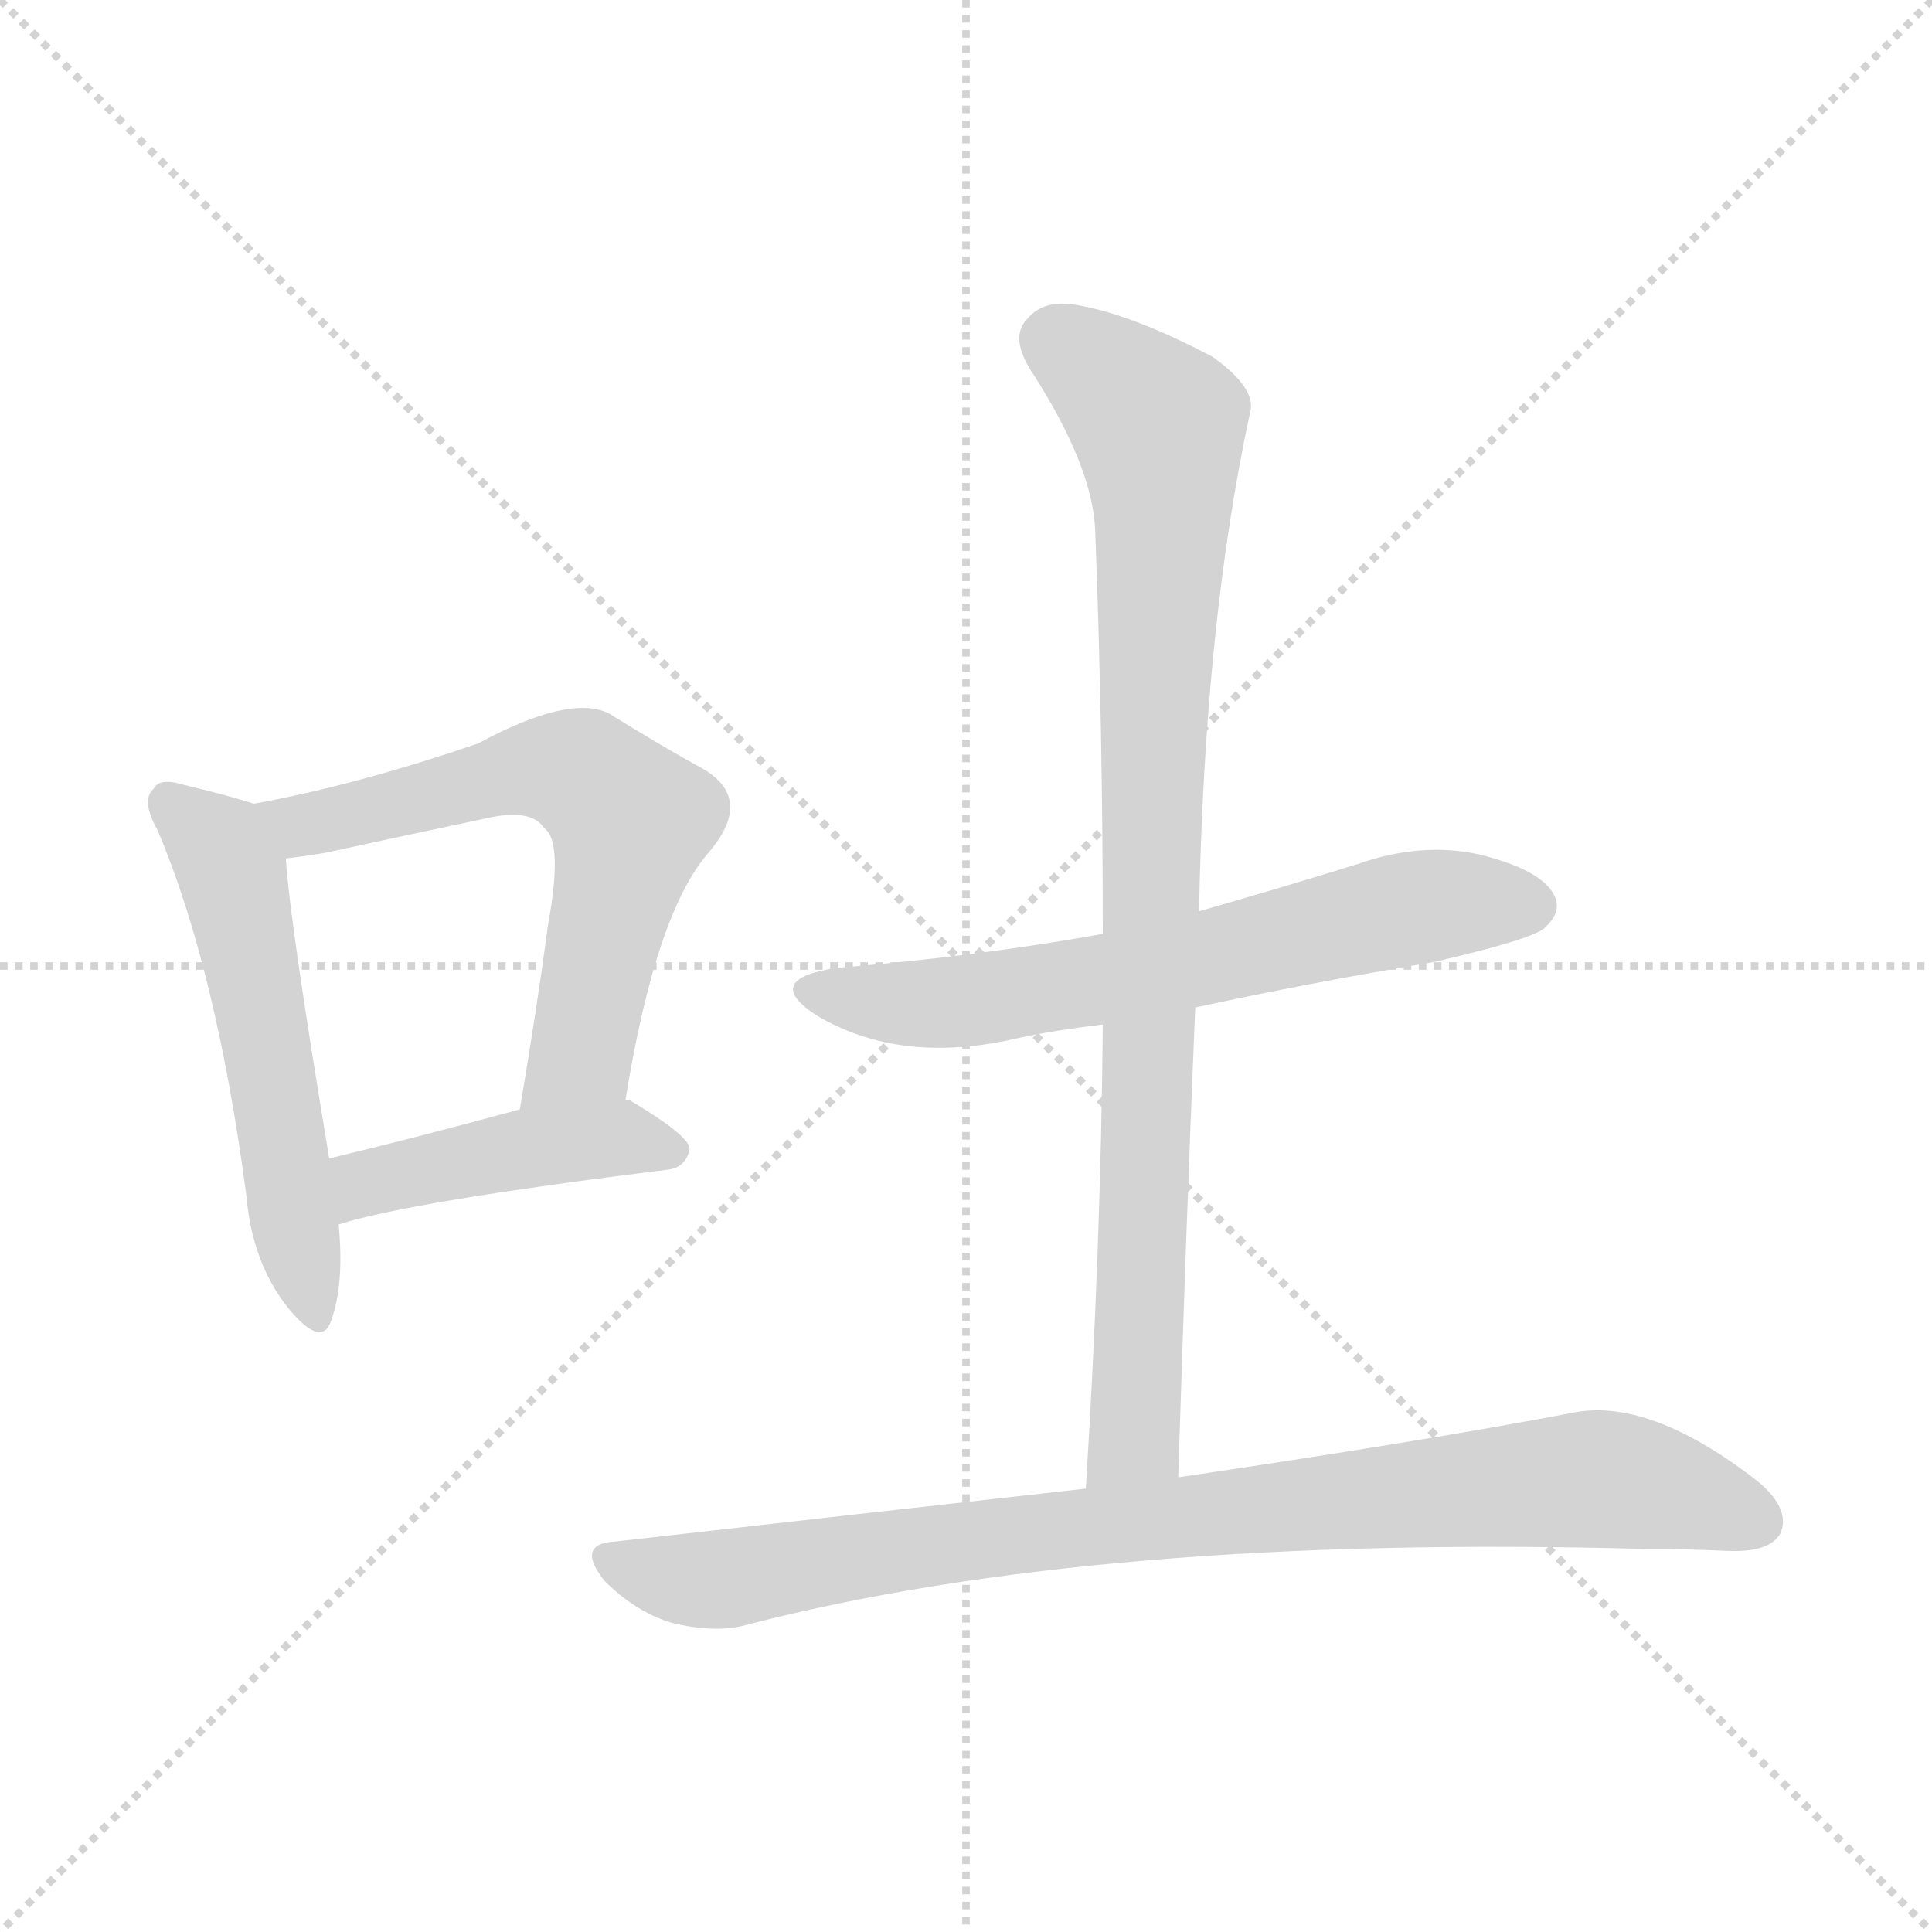 <svg version="1.1" viewBox="0 0 1024 1024" xmlns="http://www.w3.org/2000/svg">
  <g stroke="lightgray" stroke-dasharray="1,1" stroke-width="1" transform="scale(4, 4)">
    <line x1="0" y1="0" x2="256" y2="256"></line>
    <line x1="256" y1="0" x2="0" y2="256"></line>
    <line x1="128" y1="0" x2="128" y2="256"></line>
    <line x1="0" y1="128" x2="256" y2="128"></line>
  </g>
<g transform="scale(1, -1) translate(0, -900)">
   <style type="text/css">
    @keyframes keyframes0 {
      from {
       stroke: blue;
       stroke-dashoffset: 541;
       stroke-width: 128;
       }
       64% {
       animation-timing-function: step-end;
       stroke: blue;
       stroke-dashoffset: 0;
       stroke-width: 128;
       }
       to {
       stroke: black;
       stroke-width: 1024;
       }
       }
       #make-me-a-hanzi-animation-0 {
         animation: keyframes0 0.69s both;
         animation-delay: 0s;
         animation-timing-function: linear;
       }
    @keyframes keyframes1 {
      from {
       stroke: blue;
       stroke-dashoffset: 624;
       stroke-width: 128;
       }
       67% {
       animation-timing-function: step-end;
       stroke: blue;
       stroke-dashoffset: 0;
       stroke-width: 128;
       }
       to {
       stroke: black;
       stroke-width: 1024;
       }
       }
       #make-me-a-hanzi-animation-1 {
         animation: keyframes1 0.758s both;
         animation-delay: 0.69s;
         animation-timing-function: linear;
       }
    @keyframes keyframes2 {
      from {
       stroke: blue;
       stroke-dashoffset: 443;
       stroke-width: 128;
       }
       59% {
       animation-timing-function: step-end;
       stroke: blue;
       stroke-dashoffset: 0;
       stroke-width: 128;
       }
       to {
       stroke: black;
       stroke-width: 1024;
       }
       }
       #make-me-a-hanzi-animation-2 {
         animation: keyframes2 0.611s both;
         animation-delay: 1.448s;
         animation-timing-function: linear;
       }
    @keyframes keyframes3 {
      from {
       stroke: blue;
       stroke-dashoffset: 639;
       stroke-width: 128;
       }
       68% {
       animation-timing-function: step-end;
       stroke: blue;
       stroke-dashoffset: 0;
       stroke-width: 128;
       }
       to {
       stroke: black;
       stroke-width: 1024;
       }
       }
       #make-me-a-hanzi-animation-3 {
         animation: keyframes3 0.77s both;
         animation-delay: 2.059s;
         animation-timing-function: linear;
       }
    @keyframes keyframes4 {
      from {
       stroke: blue;
       stroke-dashoffset: 891;
       stroke-width: 128;
       }
       74% {
       animation-timing-function: step-end;
       stroke: blue;
       stroke-dashoffset: 0;
       stroke-width: 128;
       }
       to {
       stroke: black;
       stroke-width: 1024;
       }
       }
       #make-me-a-hanzi-animation-4 {
         animation: keyframes4 0.975s both;
         animation-delay: 2.829s;
         animation-timing-function: linear;
       }
    @keyframes keyframes5 {
      from {
       stroke: blue;
       stroke-dashoffset: 870;
       stroke-width: 128;
       }
       74% {
       animation-timing-function: step-end;
       stroke: blue;
       stroke-dashoffset: 0;
       stroke-width: 128;
       }
       to {
       stroke: black;
       stroke-width: 1024;
       }
       }
       #make-me-a-hanzi-animation-5 {
         animation: keyframes5 0.958s both;
         animation-delay: 3.804s;
         animation-timing-function: linear;
       }
</style>
<path d="M 134.5 474.0 Q 122.5 478.0 97.5 484.0 Q 84.5 488.0 81.5 482.0 Q 74.5 476.0 83.5 460.0 Q 114.5 387.0 130.5 267.0 Q 133.5 231.0 152.5 207.0 Q 170.5 185.0 175.5 200.0 Q 182.5 219.0 179.5 251.0 L 174.5 286.0 Q 153.5 412.0 151.5 445.0 C 149.5 469.0 149.5 469.0 134.5 474.0 Z" fill="lightgray"></path> 
<path d="M 331.5 317.0 Q 347.5 416.0 375.5 448.0 Q 399.5 476.0 373.5 492.0 Q 351.5 504.0 322.5 522.0 Q 301.5 532.0 253.5 506.0 Q 189.5 484.0 134.5 474.0 C 105.5 468.0 121.5 441.0 151.5 445.0 Q 160.5 446.0 172.5 448.0 Q 218.5 458.0 256.5 466.0 Q 281.5 472.0 288.5 461.0 Q 298.5 454.0 290.5 410.0 Q 284.5 365.0 275.5 312.0 C 270.5 282.0 326.5 287.0 331.5 317.0 Z" fill="lightgray"></path> 
<path d="M 179.5 251.0 Q 216.5 263.0 353.5 280.0 Q 363.5 281.0 365.5 291.0 Q 365.5 298.0 333.5 317.0 L 331.5 317.0 L 275.5 312.0 Q 220.5 297.0 174.5 286.0 C 145.5 279.0 150.5 242.0 179.5 251.0 Z" fill="lightgray"></path> 
<path d="M 633.5 366.0 Q 693.5 379.0 759.5 390.0 Q 811.5 402.0 818.5 408.0 Q 828.5 417.0 823.5 426.0 Q 816.5 439.0 784.5 447.0 Q 753.5 454.0 719.5 442.0 Q 677.5 429.0 635.5 417.0 L 584.5 405.0 Q 517.5 393.0 443.5 387.0 Q 403.5 381.0 432.5 362.0 Q 477.5 335.0 540.5 350.0 Q 559.5 354.0 584.5 357.0 L 633.5 366.0 Z" fill="lightgray"></path> 
<path d="M 624.5 117.0 Q 628.5 246.0 633.5 366.0 L 635.5 417.0 Q 638.5 570.0 662.5 681.0 Q 666.5 694.0 642.5 711.0 Q 600.5 733.0 572.5 738.0 Q 553.5 742.0 544.5 731.0 Q 535.5 722.0 545.5 705.0 Q 579.5 653.0 580.5 618.0 Q 584.5 515.0 584.5 405.0 L 584.5 357.0 Q 583.5 239.0 575.5 111.0 C 573.5 81.0 623.5 87.0 624.5 117.0 Z" fill="lightgray"></path> 
<path d="M 575.5 111.0 Q 458.5 98.0 326.5 83.0 Q 304.5 82.0 320.5 62.0 Q 336.5 46.0 355.5 40.0 Q 379.5 34.0 396.5 39.0 Q 582.5 87.0 872.5 79.0 Q 894.5 79.0 915.5 78.0 Q 937.5 77.0 943.5 87.0 Q 949.5 100.0 931.5 115.0 Q 873.5 160.0 832.5 151.0 Q 753.5 136.0 624.5 117.0 L 575.5 111.0 Z" fill="lightgray"></path> 
      <clipPath id="make-me-a-hanzi-clip-0">
      <path d="M 134.5 474.0 Q 122.5 478.0 97.5 484.0 Q 84.5 488.0 81.5 482.0 Q 74.5 476.0 83.5 460.0 Q 114.5 387.0 130.5 267.0 Q 133.5 231.0 152.5 207.0 Q 170.5 185.0 175.5 200.0 Q 182.5 219.0 179.5 251.0 L 174.5 286.0 Q 153.5 412.0 151.5 445.0 C 149.5 469.0 149.5 469.0 134.5 474.0 Z" fill="lightgray"></path>
      </clipPath>
      <path clip-path="url(#make-me-a-hanzi-clip-0)" d="M 90.5 474.0 L 116.5 451.0 L 123.5 437.0 L 164.5 206.0 " fill="none" id="make-me-a-hanzi-animation-0" stroke-dasharray="413 826" stroke-linecap="round"></path>

      <clipPath id="make-me-a-hanzi-clip-1">
      <path d="M 331.5 317.0 Q 347.5 416.0 375.5 448.0 Q 399.5 476.0 373.5 492.0 Q 351.5 504.0 322.5 522.0 Q 301.5 532.0 253.5 506.0 Q 189.5 484.0 134.5 474.0 C 105.5 468.0 121.5 441.0 151.5 445.0 Q 160.5 446.0 172.5 448.0 Q 218.5 458.0 256.5 466.0 Q 281.5 472.0 288.5 461.0 Q 298.5 454.0 290.5 410.0 Q 284.5 365.0 275.5 312.0 C 270.5 282.0 326.5 287.0 331.5 317.0 Z" fill="lightgray"></path>
      </clipPath>
      <path clip-path="url(#make-me-a-hanzi-clip-1)" d="M 142.5 472.0 L 164.5 463.0 L 289.5 493.0 L 311.5 488.0 L 334.5 465.0 L 311.5 353.0 L 307.5 342.0 L 281.5 319.0 " fill="none" id="make-me-a-hanzi-animation-1" stroke-dasharray="496 992" stroke-linecap="round"></path>

      <clipPath id="make-me-a-hanzi-clip-2">
      <path d="M 179.5 251.0 Q 216.5 263.0 353.5 280.0 Q 363.5 281.0 365.5 291.0 Q 365.5 298.0 333.5 317.0 L 331.5 317.0 L 275.5 312.0 Q 220.5 297.0 174.5 286.0 C 145.5 279.0 150.5 242.0 179.5 251.0 Z" fill="lightgray"></path>
      </clipPath>
      <path clip-path="url(#make-me-a-hanzi-clip-2)" d="M 181.5 257.0 L 195.5 273.0 L 272.5 291.0 L 332.5 297.0 L 357.5 290.0 " fill="none" id="make-me-a-hanzi-animation-2" stroke-dasharray="315 630" stroke-linecap="round"></path>

      <clipPath id="make-me-a-hanzi-clip-3">
      <path d="M 633.5 366.0 Q 693.5 379.0 759.5 390.0 Q 811.5 402.0 818.5 408.0 Q 828.5 417.0 823.5 426.0 Q 816.5 439.0 784.5 447.0 Q 753.5 454.0 719.5 442.0 Q 677.5 429.0 635.5 417.0 L 584.5 405.0 Q 517.5 393.0 443.5 387.0 Q 403.5 381.0 432.5 362.0 Q 477.5 335.0 540.5 350.0 Q 559.5 354.0 584.5 357.0 L 633.5 366.0 Z" fill="lightgray"></path>
      </clipPath>
      <path clip-path="url(#make-me-a-hanzi-clip-3)" d="M 434.5 376.0 L 458.5 369.0 L 512.5 369.0 L 754.5 420.0 L 811.5 420.0 " fill="none" id="make-me-a-hanzi-animation-3" stroke-dasharray="511 1022" stroke-linecap="round"></path>

      <clipPath id="make-me-a-hanzi-clip-4">
      <path d="M 624.5 117.0 Q 628.5 246.0 633.5 366.0 L 635.5 417.0 Q 638.5 570.0 662.5 681.0 Q 666.5 694.0 642.5 711.0 Q 600.5 733.0 572.5 738.0 Q 553.5 742.0 544.5 731.0 Q 535.5 722.0 545.5 705.0 Q 579.5 653.0 580.5 618.0 Q 584.5 515.0 584.5 405.0 L 584.5 357.0 Q 583.5 239.0 575.5 111.0 C 573.5 81.0 623.5 87.0 624.5 117.0 Z" fill="lightgray"></path>
      </clipPath>
      <path clip-path="url(#make-me-a-hanzi-clip-4)" d="M 560.5 719.0 L 614.5 675.0 L 616.5 640.0 L 601.5 138.0 L 580.5 119.0 " fill="none" id="make-me-a-hanzi-animation-4" stroke-dasharray="763 1526" stroke-linecap="round"></path>

      <clipPath id="make-me-a-hanzi-clip-5">
      <path d="M 575.5 111.0 Q 458.5 98.0 326.5 83.0 Q 304.5 82.0 320.5 62.0 Q 336.5 46.0 355.5 40.0 Q 379.5 34.0 396.5 39.0 Q 582.5 87.0 872.5 79.0 Q 894.5 79.0 915.5 78.0 Q 937.5 77.0 943.5 87.0 Q 949.5 100.0 931.5 115.0 Q 873.5 160.0 832.5 151.0 Q 753.5 136.0 624.5 117.0 L 575.5 111.0 Z" fill="lightgray"></path>
      </clipPath>
      <path clip-path="url(#make-me-a-hanzi-clip-5)" d="M 323.5 72.0 L 378.5 62.0 L 540.5 87.0 L 842.5 116.0 L 892.5 108.0 L 930.5 94.0 " fill="none" id="make-me-a-hanzi-animation-5" stroke-dasharray="742 1484" stroke-linecap="round"></path>

</g>
</svg>
